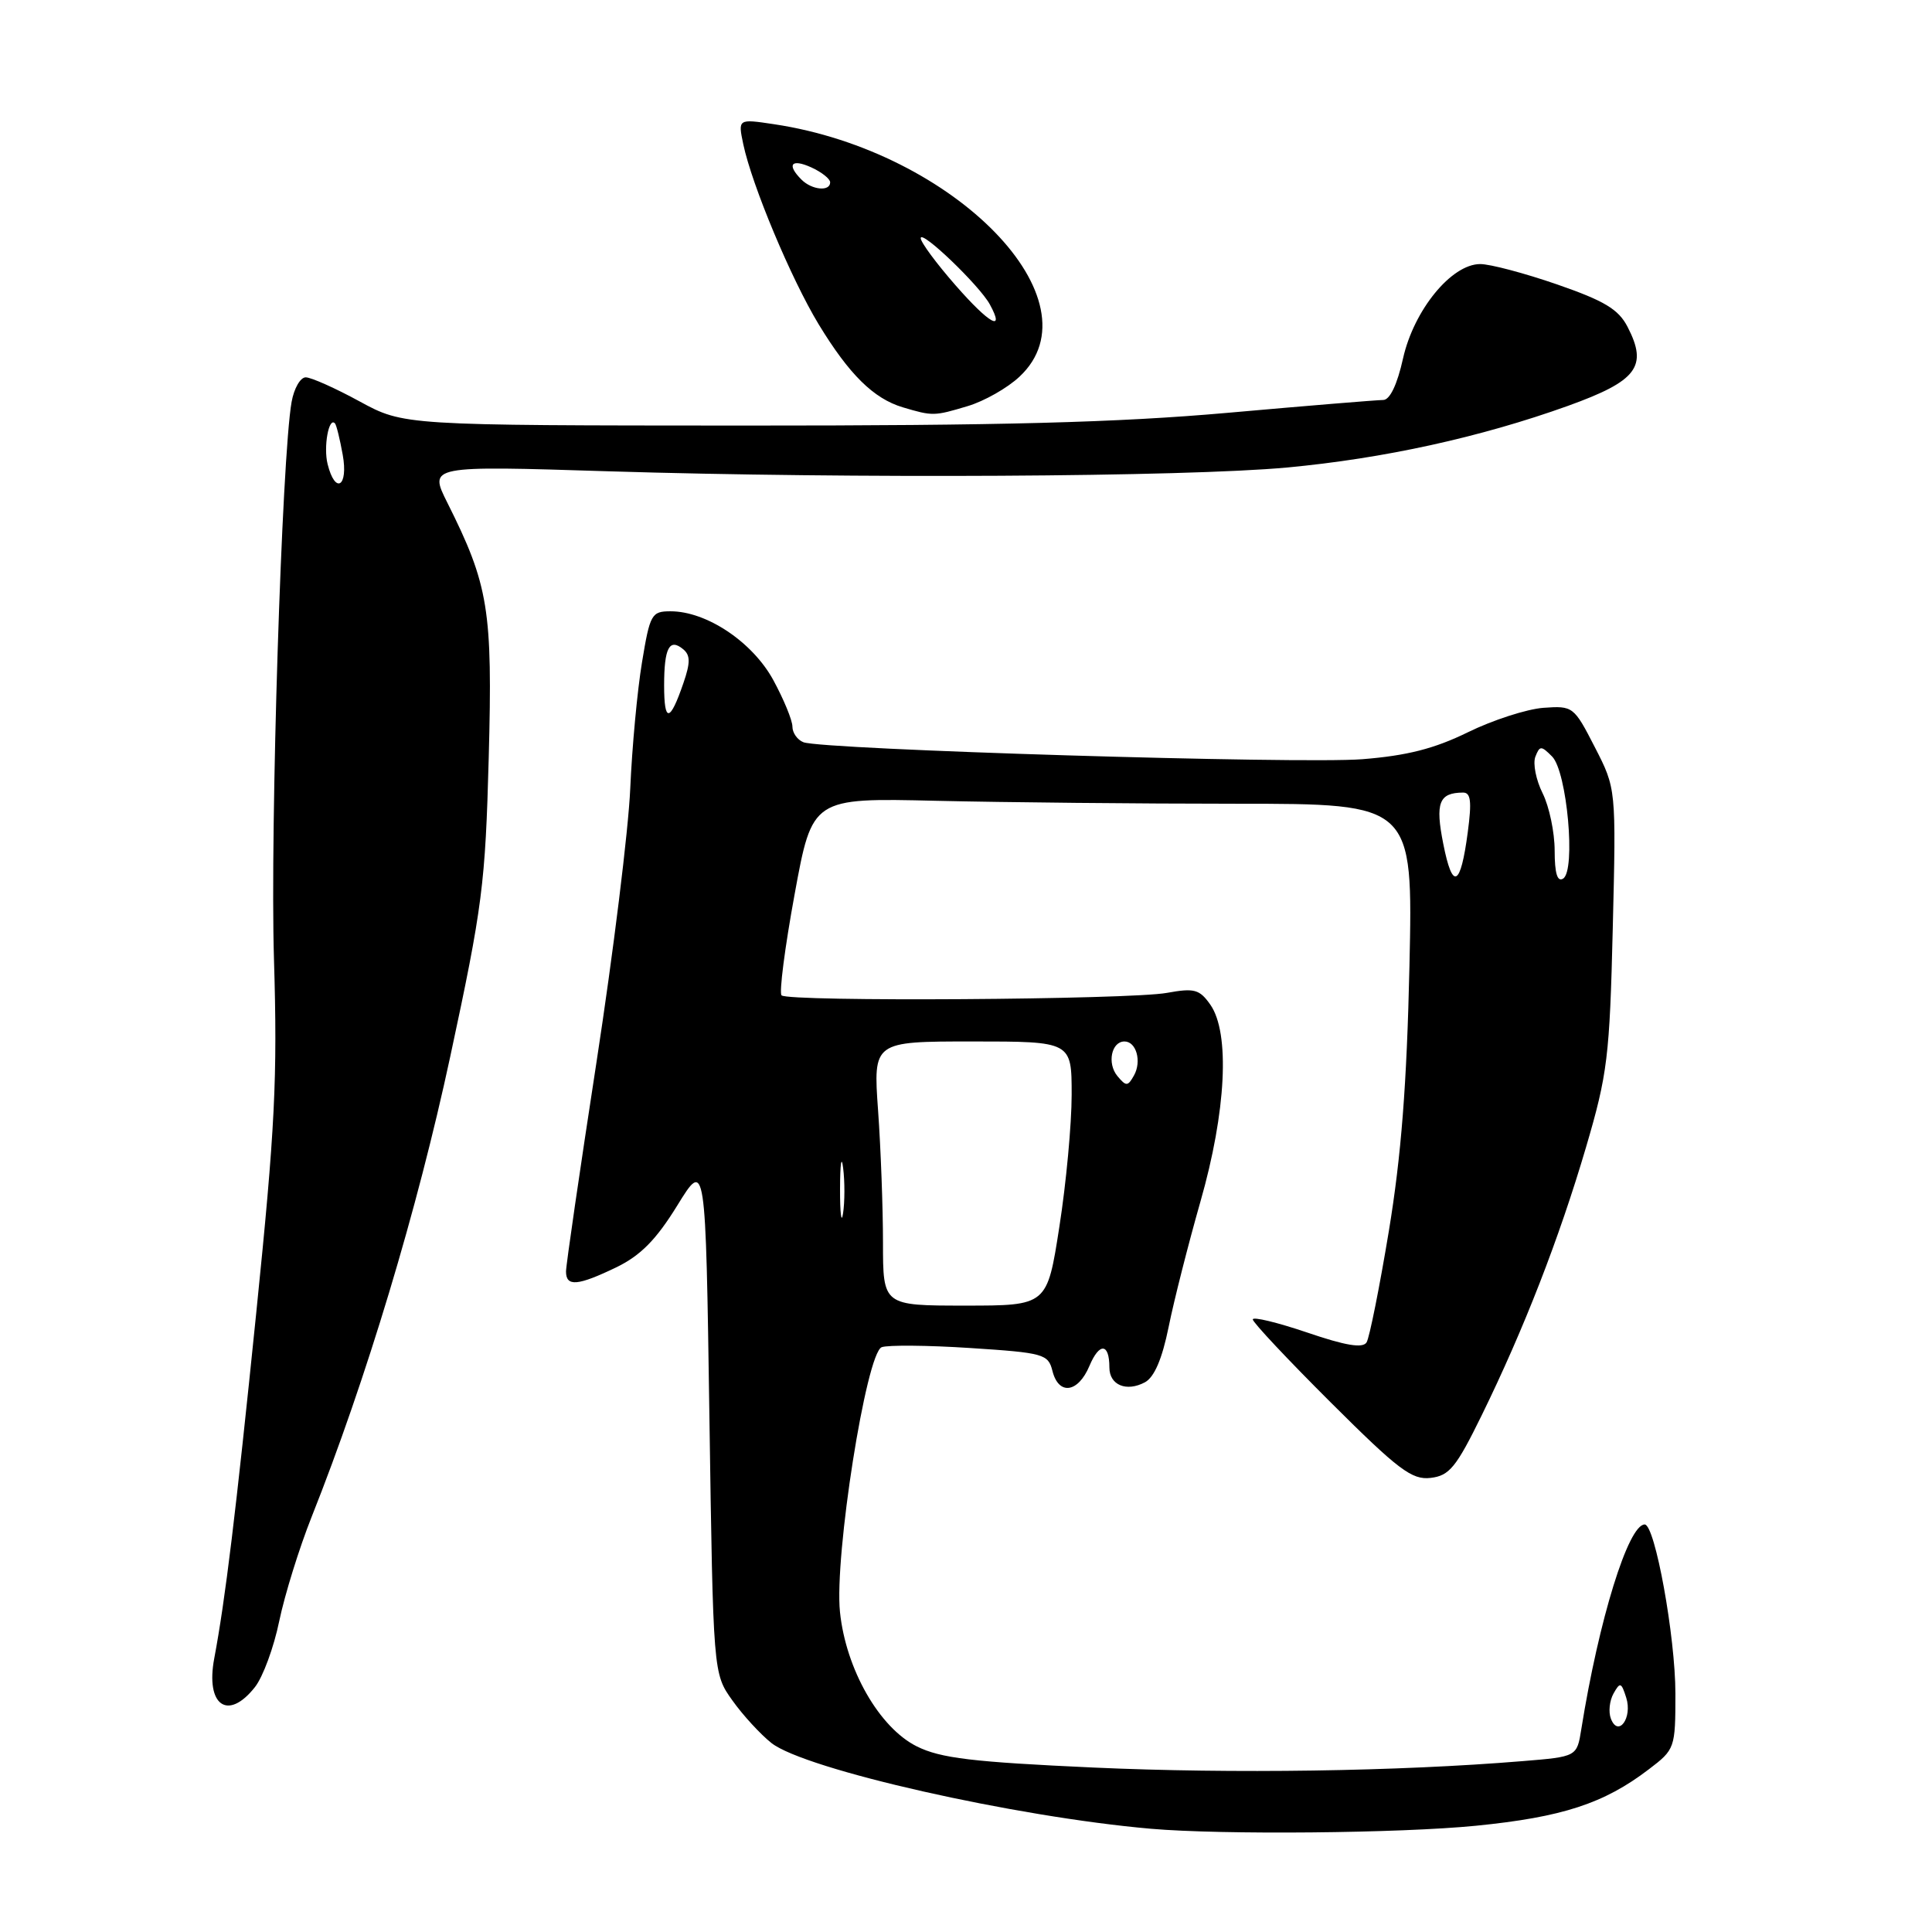 <?xml version="1.0" encoding="UTF-8" standalone="no"?>
<!DOCTYPE svg PUBLIC "-//W3C//DTD SVG 1.1//EN" "http://www.w3.org/Graphics/SVG/1.1/DTD/svg11.dtd" >
<svg xmlns="http://www.w3.org/2000/svg" xmlns:xlink="http://www.w3.org/1999/xlink" version="1.1" viewBox="0 0 256 256">
 <g >
 <path fill="currentColor"
d=" M 195.58 241.92 C 207.01 240.78 212.54 238.98 218.48 234.44 C 221.94 231.81 222.00 231.64 222.00 224.41 C 222.00 216.89 219.30 202.00 217.93 202.00 C 215.76 202.00 211.85 214.63 209.53 229.13 C 208.95 232.77 208.95 232.77 201.73 233.36 C 185.19 234.72 163.31 235.04 144.91 234.21 C 128.86 233.48 124.63 232.97 121.49 231.41 C 116.51 228.93 112.08 221.18 111.30 213.59 C 110.54 206.21 114.78 179.30 116.83 178.51 C 117.63 178.21 122.91 178.25 128.57 178.62 C 138.29 179.25 138.89 179.42 139.45 181.64 C 140.27 184.93 142.85 184.58 144.36 180.98 C 145.68 177.85 147.00 177.96 147.00 181.20 C 147.00 183.53 149.26 184.47 151.71 183.16 C 152.95 182.49 153.99 180.07 154.85 175.83 C 155.55 172.35 157.45 164.88 159.06 159.23 C 162.48 147.29 163.00 136.88 160.38 133.13 C 158.95 131.09 158.26 130.90 154.63 131.56 C 149.67 132.47 104.42 132.76 103.56 131.89 C 103.22 131.56 104.00 125.53 105.29 118.50 C 107.63 105.72 107.63 105.72 124.06 106.11 C 133.10 106.32 151.01 106.50 163.87 106.50 C 187.23 106.50 187.23 106.50 186.76 128.00 C 186.41 143.71 185.67 153.17 184.03 163.12 C 182.79 170.61 181.46 177.25 181.08 177.87 C 180.58 178.68 178.31 178.31 173.19 176.56 C 169.23 175.22 166.00 174.44 166.00 174.83 C 166.00 175.22 170.66 180.18 176.35 185.85 C 185.30 194.77 187.08 196.12 189.56 195.83 C 192.05 195.54 192.95 194.44 196.35 187.50 C 201.92 176.12 206.59 164.13 210.16 152.00 C 213.00 142.34 213.29 140.02 213.70 123.00 C 214.15 104.50 214.15 104.50 211.32 99.00 C 208.55 93.60 208.43 93.51 204.50 93.79 C 202.30 93.96 197.80 95.41 194.50 97.03 C 190.05 99.21 186.43 100.13 180.50 100.60 C 172.17 101.25 109.02 99.33 106.46 98.35 C 105.66 98.04 105.00 97.11 105.00 96.28 C 105.00 95.45 103.86 92.68 102.47 90.12 C 99.72 85.07 93.62 80.99 88.84 81.00 C 86.33 81.00 86.12 81.39 85.07 87.75 C 84.45 91.46 83.75 99.00 83.51 104.50 C 83.27 110.00 81.26 126.30 79.04 140.73 C 76.82 155.15 75.00 167.64 75.00 168.48 C 75.00 170.53 76.55 170.39 81.68 167.92 C 84.88 166.36 86.94 164.28 89.74 159.74 C 93.50 153.64 93.50 153.64 94.00 187.70 C 94.50 221.75 94.50 221.75 97.04 225.31 C 98.43 227.27 100.77 229.81 102.22 230.96 C 106.69 234.47 134.49 240.75 152.50 242.32 C 161.93 243.14 185.49 242.92 195.58 241.92 Z  M 33.78 223.55 C 34.84 222.21 36.29 218.27 37.00 214.80 C 37.72 211.34 39.65 205.12 41.29 201.00 C 48.51 182.85 55.32 160.23 59.66 140.00 C 63.94 120.08 64.31 117.17 64.76 100.37 C 65.28 80.76 64.76 77.56 59.27 66.60 C 56.82 61.70 56.82 61.70 80.66 62.45 C 112.71 63.44 156.99 63.20 170.50 61.95 C 183.35 60.76 196.17 57.94 207.76 53.78 C 216.94 50.47 218.38 48.57 215.66 43.31 C 214.46 40.98 212.59 39.86 206.33 37.69 C 202.02 36.20 197.43 34.98 196.12 34.99 C 192.31 35.01 187.35 41.08 185.91 47.49 C 185.14 50.97 184.16 53.00 183.28 53.00 C 182.50 53.00 173.24 53.76 162.68 54.70 C 148.08 55.99 132.75 56.40 98.50 56.39 C 53.50 56.37 53.50 56.37 47.65 53.19 C 44.43 51.43 41.22 50.00 40.51 50.00 C 39.80 50.00 38.96 51.46 38.64 53.25 C 37.34 60.52 35.78 109.72 36.30 127.00 C 36.78 142.93 36.45 149.45 33.95 174.00 C 31.23 200.69 29.85 211.97 28.39 219.74 C 27.21 225.98 30.20 228.10 33.78 223.55 Z  M 128.23 53.81 C 130.41 53.16 133.50 51.41 135.09 49.91 C 145.81 39.90 126.52 20.05 102.57 16.46 C 97.78 15.74 97.78 15.74 98.49 19.12 C 99.64 24.56 104.83 36.95 108.47 42.96 C 112.52 49.62 115.75 52.81 119.62 53.97 C 123.59 55.15 123.76 55.15 128.23 53.81 Z  M 213.45 227.73 C 213.11 226.84 213.27 225.35 213.80 224.40 C 214.67 222.85 214.83 222.90 215.48 224.94 C 216.34 227.63 214.42 230.26 213.45 227.73 Z  M 117.00 164.65 C 117.00 160.06 116.71 152.19 116.35 147.15 C 115.70 138.00 115.70 138.00 128.85 138.00 C 142.00 138.00 142.00 138.00 142.00 145.06 C 142.00 148.95 141.27 156.82 140.37 162.56 C 138.75 173.00 138.75 173.00 127.87 173.00 C 117.00 173.00 117.00 173.00 117.00 164.65 Z  M 111.31 157.50 C 111.32 154.20 111.50 152.97 111.72 154.77 C 111.95 156.57 111.94 159.27 111.71 160.77 C 111.49 162.27 111.30 160.80 111.31 157.50 Z  M 148.06 142.58 C 146.67 140.90 147.27 138.00 149.00 138.00 C 150.57 138.00 151.30 140.64 150.26 142.50 C 149.44 143.97 149.22 143.97 148.06 142.58 Z  M 191.24 111.81 C 190.16 106.37 190.67 105.05 193.84 105.02 C 194.89 105.00 195.03 106.17 194.49 110.25 C 193.53 117.54 192.47 118.04 191.24 111.81 Z  M 206.00 112.71 C 206.00 110.29 205.28 106.87 204.41 105.12 C 203.53 103.36 203.10 101.19 203.44 100.28 C 204.02 98.79 204.21 98.78 205.66 100.24 C 207.64 102.22 208.83 115.37 207.12 116.42 C 206.36 116.90 206.00 115.72 206.00 112.71 Z  M 88.00 90.83 C 88.00 85.85 88.70 84.51 90.53 86.03 C 91.48 86.82 91.49 87.80 90.56 90.50 C 88.77 95.72 88.00 95.82 88.00 90.83 Z  M 43.41 61.50 C 42.84 59.22 43.57 55.17 44.39 56.11 C 44.58 56.32 45.04 58.19 45.41 60.25 C 46.18 64.49 44.43 65.58 43.41 61.50 Z  M 126.62 37.81 C 124.08 34.91 122.00 32.10 122.00 31.56 C 122.00 30.36 129.79 37.82 131.16 40.34 C 133.22 44.11 131.09 42.92 126.62 37.81 Z  M 106.20 23.80 C 104.20 21.80 104.85 20.98 107.50 22.18 C 108.88 22.81 110.00 23.70 110.00 24.16 C 110.00 25.41 107.58 25.18 106.20 23.80 Z "/>
</g>
</svg>